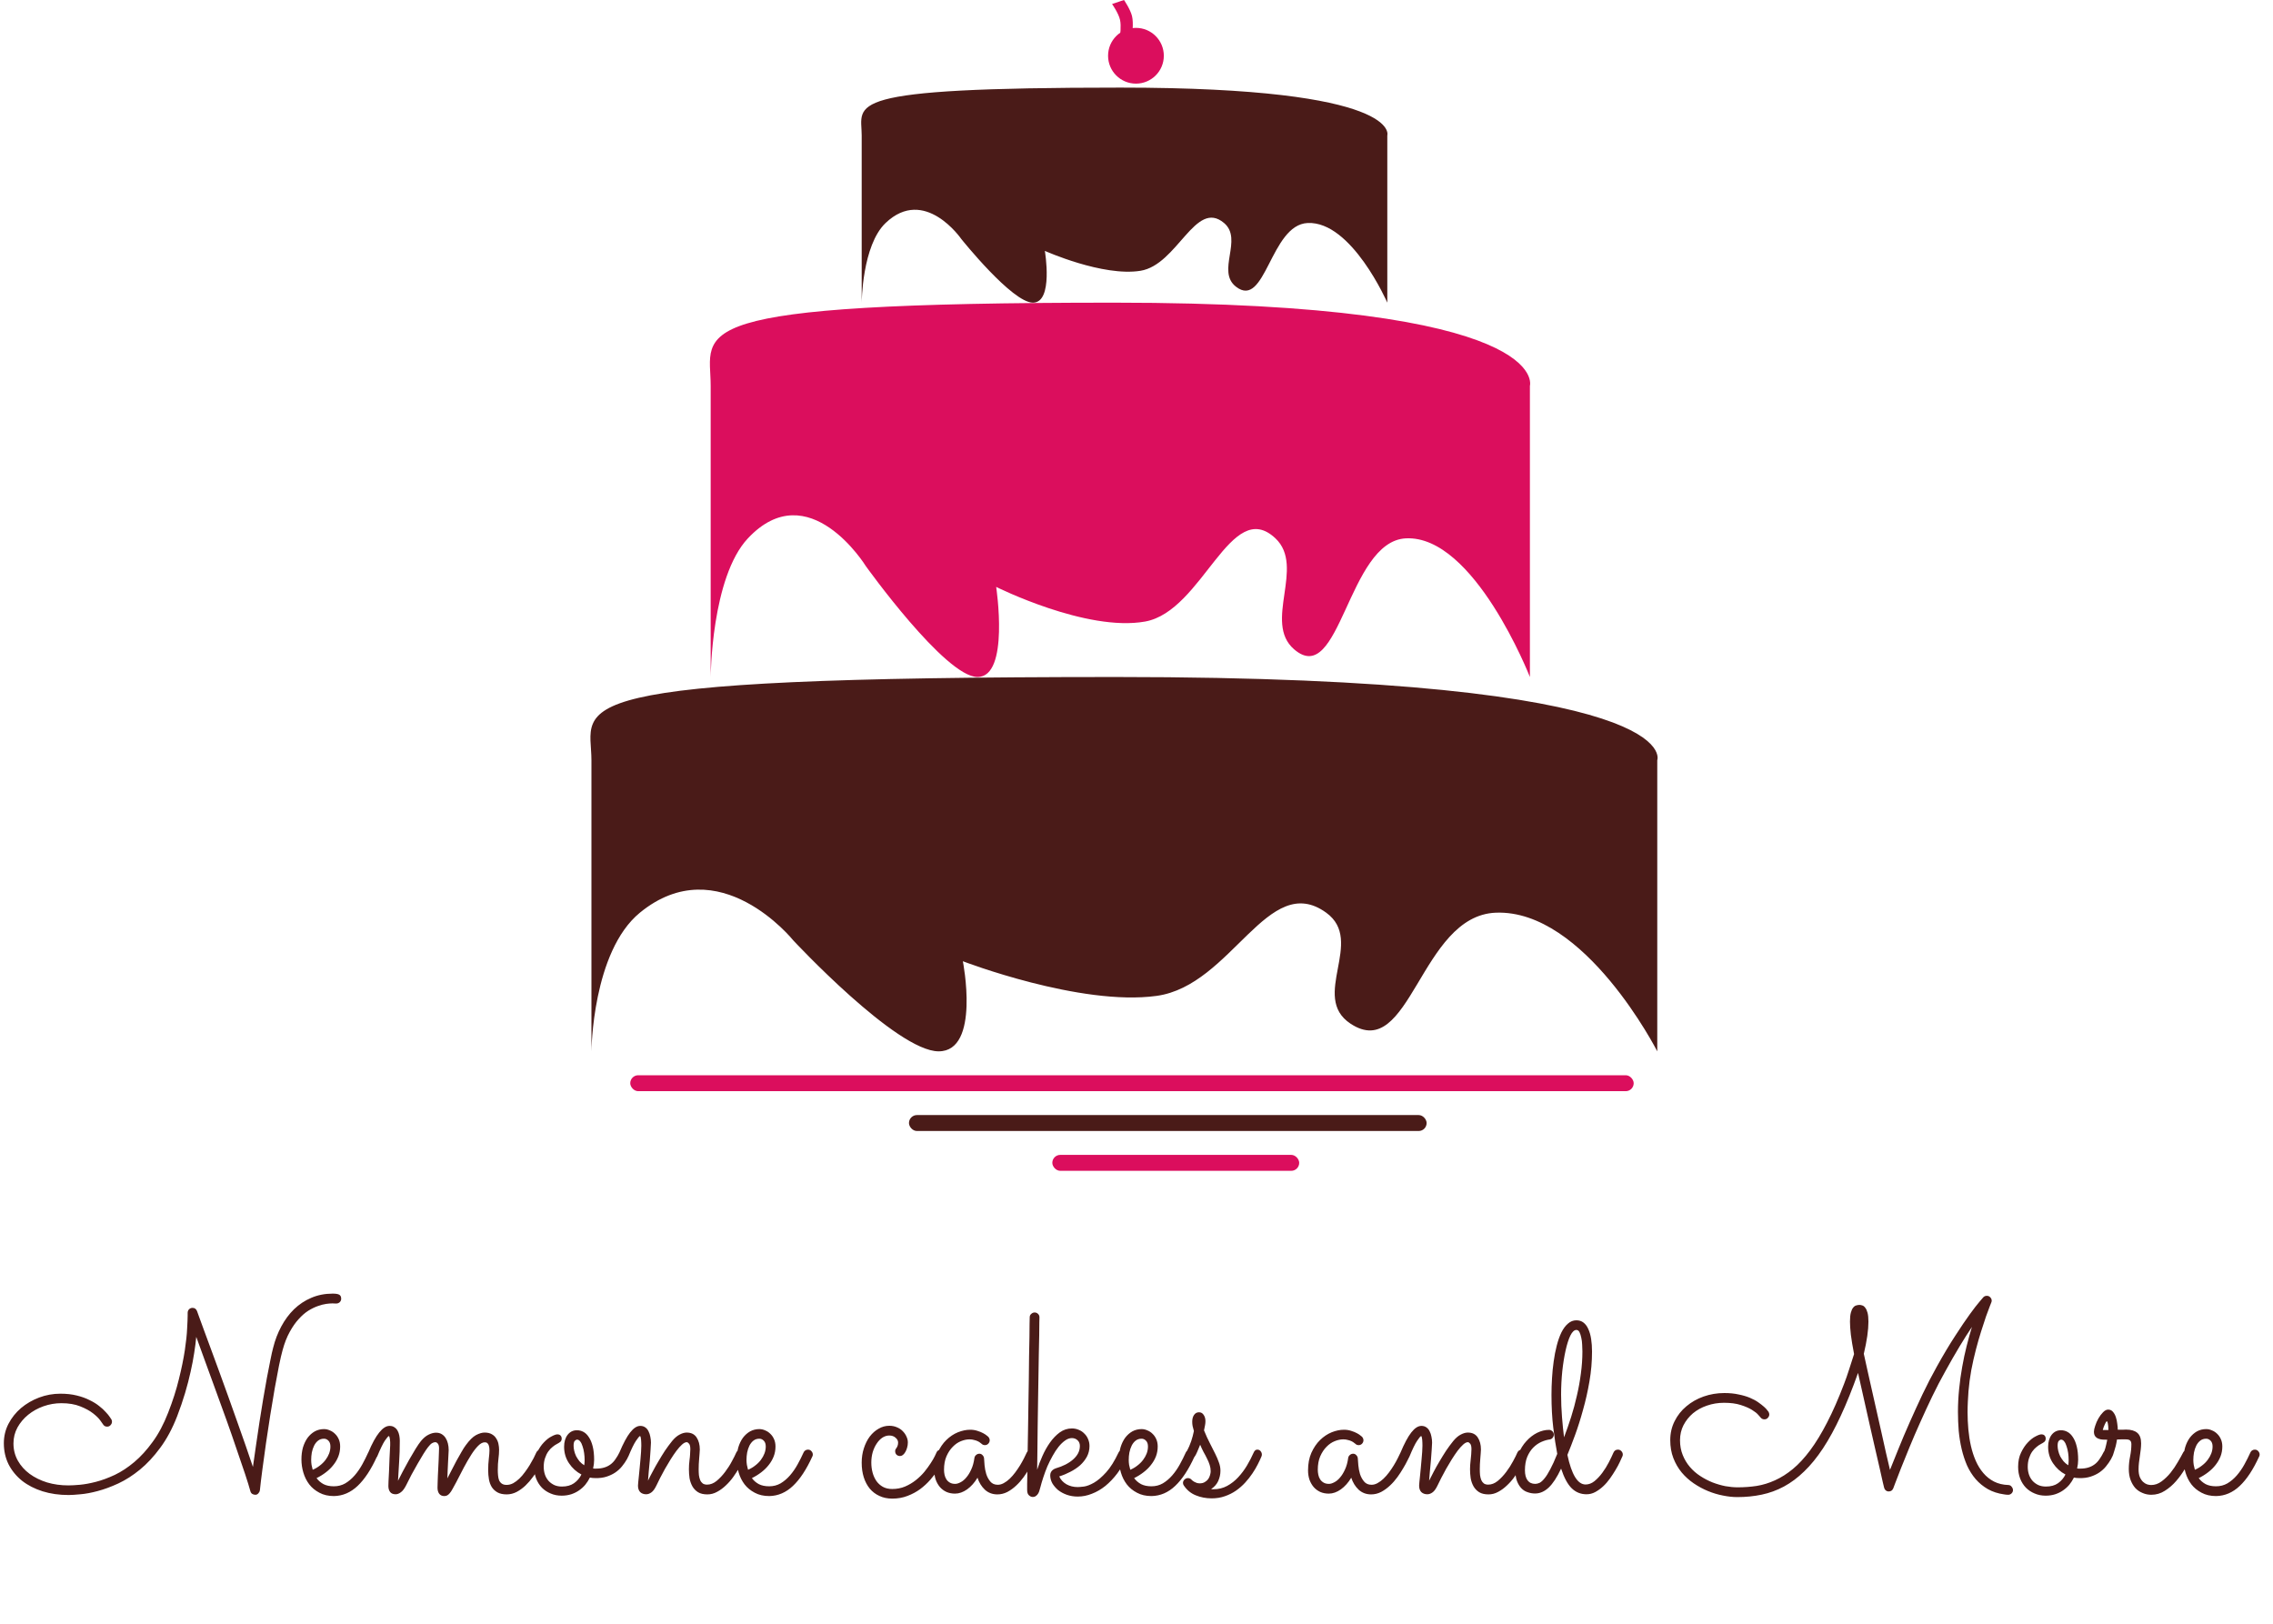 <svg width="91" height="65" viewBox="0 0 91 65" fill="none" xmlns="http://www.w3.org/2000/svg">
<path d="M34.498 5.42C34.498 4.145 33.542 3.507 44.861 3.507C56.179 3.507 55.541 5.42 55.541 5.42V12.116C55.541 12.116 54.112 8.846 52.353 8.927C50.855 8.996 50.669 12.396 49.484 11.478C48.682 10.857 49.78 9.581 49.005 8.927C47.855 7.956 47.144 10.601 45.658 10.84C44.151 11.083 41.831 10.043 41.831 10.043C41.831 10.043 42.184 12.116 41.353 12.116C40.523 12.116 38.484 9.565 38.484 9.565C38.484 9.565 37.018 7.435 35.455 8.927C34.514 9.825 34.498 12.116 34.498 12.116C34.498 12.116 34.498 8.035 34.498 5.42Z" fill="#4A1B18"/>
<path d="M28.452 15.446C28.452 13.226 26.961 12.116 44.602 12.116C62.244 12.116 61.25 15.446 61.25 15.446V27.101C61.25 27.101 59.023 21.41 56.281 21.551C53.946 21.671 53.656 27.589 51.808 25.991C50.559 24.911 52.27 22.689 51.063 21.551C49.27 19.86 48.162 24.465 45.845 24.881C43.496 25.303 39.882 23.494 39.882 23.494C39.882 23.494 40.431 27.101 39.136 27.101C37.842 27.101 34.663 22.661 34.663 22.661C34.663 22.661 32.379 18.954 29.942 21.551C28.477 23.113 28.452 27.101 28.452 27.101C28.452 27.101 28.452 19.997 28.452 15.446Z" fill="#DB0E5D"/>
<path d="M23.678 30.431C23.678 28.211 21.739 27.101 44.69 27.101C67.642 27.101 66.349 30.431 66.349 30.431V42.086C66.349 42.086 63.45 36.395 59.883 36.536C56.846 36.657 56.469 42.574 54.065 40.976C52.44 39.896 54.665 37.674 53.095 36.536C50.762 34.845 49.321 39.45 46.307 39.866C43.251 40.288 38.548 38.479 38.548 38.479C38.548 38.479 39.263 42.086 37.579 42.086C35.894 42.086 31.76 37.646 31.76 37.646C31.76 37.646 28.788 33.939 25.618 36.536C23.711 38.099 23.678 42.086 23.678 42.086C23.678 42.086 23.679 34.983 23.678 30.431Z" fill="#4A1B18"/>
<circle cx="45.478" cy="2.232" r="1.116" fill="#DB0E5D"/>
<path d="M44.522 0.16L45 0C45 0 45.251 0.368 45.319 0.638C45.394 0.94 45.319 1.435 45.319 1.435H44.841C44.841 1.435 44.895 1.04 44.841 0.797C44.78 0.525 44.522 0.16 44.522 0.16Z" fill="#DB0E5D"/>
<rect x="25.232" y="43.043" width="40.173" height="0.638" rx="0.319" fill="#DB0E5D"/>
<rect x="36.391" y="44.637" width="20.724" height="0.638" rx="0.319" fill="#4A1B18"/>
<rect x="42.13" y="46.231" width="9.884" height="0.638" rx="0.319" fill="#DB0E5D"/>
<path d="M13.659 52.011C13.652 52.063 13.63 52.104 13.593 52.135C13.555 52.165 13.512 52.181 13.464 52.181C13.457 52.181 13.445 52.181 13.428 52.181C13.411 52.177 13.372 52.176 13.31 52.176C13.245 52.176 13.161 52.182 13.059 52.196C12.959 52.21 12.848 52.239 12.725 52.283C12.605 52.325 12.478 52.386 12.345 52.468C12.215 52.55 12.086 52.662 11.96 52.802C11.833 52.939 11.713 53.11 11.6 53.316C11.487 53.518 11.391 53.762 11.313 54.05C11.272 54.194 11.224 54.401 11.169 54.671C11.117 54.938 11.061 55.239 10.999 55.575C10.941 55.91 10.881 56.268 10.82 56.648C10.761 57.028 10.705 57.401 10.65 57.768C10.599 58.134 10.551 58.483 10.506 58.815C10.462 59.144 10.428 59.426 10.404 59.663C10.397 59.707 10.376 59.746 10.342 59.781C10.311 59.818 10.272 59.837 10.224 59.837C10.176 59.837 10.133 59.825 10.096 59.801C10.061 59.777 10.037 59.741 10.024 59.693C9.979 59.529 9.909 59.301 9.813 59.01C9.717 58.719 9.606 58.392 9.479 58.03C9.356 57.663 9.221 57.275 9.074 56.864C8.927 56.453 8.779 56.047 8.632 55.647C8.488 55.243 8.348 54.858 8.211 54.492C8.078 54.122 7.959 53.797 7.857 53.516C7.84 53.708 7.812 53.922 7.775 54.158C7.74 54.391 7.692 54.642 7.631 54.913C7.573 55.18 7.499 55.464 7.41 55.765C7.321 56.063 7.215 56.373 7.092 56.694C6.9 57.188 6.674 57.608 6.414 57.958C6.157 58.307 5.887 58.598 5.602 58.831C5.318 59.063 5.029 59.248 4.735 59.385C4.444 59.519 4.17 59.62 3.913 59.688C3.656 59.757 3.425 59.8 3.22 59.817C3.014 59.837 2.857 59.847 2.747 59.847C2.371 59.847 2.023 59.798 1.705 59.699C1.39 59.599 1.116 59.459 0.883 59.277C0.654 59.093 0.474 58.873 0.344 58.62C0.217 58.363 0.154 58.081 0.154 57.773C0.154 57.496 0.216 57.237 0.339 56.998C0.466 56.754 0.633 56.544 0.842 56.366C1.054 56.188 1.296 56.047 1.566 55.945C1.84 55.842 2.124 55.791 2.419 55.791C2.662 55.791 2.879 55.815 3.071 55.863C3.266 55.91 3.437 55.972 3.584 56.047C3.735 56.119 3.863 56.198 3.969 56.284C4.079 56.369 4.168 56.451 4.236 56.53C4.308 56.605 4.361 56.67 4.396 56.725C4.433 56.78 4.456 56.813 4.462 56.823C4.476 56.85 4.483 56.881 4.483 56.915C4.483 56.963 4.464 57.008 4.426 57.049C4.392 57.09 4.346 57.11 4.288 57.11C4.213 57.11 4.156 57.076 4.118 57.008C4.115 56.998 4.081 56.95 4.016 56.864C3.954 56.775 3.856 56.679 3.723 56.576C3.593 56.474 3.423 56.381 3.215 56.299C3.006 56.214 2.752 56.171 2.455 56.171C2.212 56.171 1.974 56.212 1.741 56.294C1.511 56.376 1.308 56.489 1.13 56.633C0.952 56.777 0.808 56.948 0.698 57.146C0.592 57.342 0.539 57.554 0.539 57.783C0.539 58.033 0.597 58.262 0.714 58.471C0.83 58.677 0.988 58.853 1.186 59C1.388 59.147 1.621 59.262 1.885 59.344C2.152 59.423 2.436 59.462 2.737 59.462C2.853 59.462 3.007 59.454 3.199 59.437C3.391 59.419 3.605 59.38 3.841 59.319C4.081 59.257 4.332 59.164 4.596 59.041C4.86 58.915 5.12 58.743 5.376 58.528C5.633 58.312 5.878 58.043 6.111 57.721C6.347 57.4 6.554 57.009 6.732 56.551C6.917 56.078 7.061 55.63 7.163 55.205C7.27 54.777 7.348 54.392 7.4 54.05C7.451 53.708 7.482 53.417 7.492 53.177C7.506 52.934 7.513 52.761 7.513 52.658V52.556C7.513 52.501 7.53 52.455 7.564 52.417C7.602 52.376 7.65 52.355 7.708 52.355C7.793 52.355 7.853 52.398 7.888 52.484C7.898 52.508 7.927 52.588 7.975 52.725C8.026 52.862 8.091 53.04 8.17 53.259C8.252 53.475 8.345 53.725 8.447 54.009C8.553 54.293 8.665 54.596 8.781 54.918C8.897 55.236 9.017 55.566 9.14 55.909C9.264 56.251 9.384 56.588 9.5 56.92C9.62 57.252 9.733 57.573 9.839 57.881C9.945 58.189 10.041 58.469 10.126 58.723C10.164 58.449 10.205 58.16 10.25 57.855C10.294 57.547 10.34 57.237 10.388 56.926C10.44 56.611 10.489 56.303 10.537 56.001C10.589 55.7 10.638 55.418 10.686 55.154C10.738 54.89 10.784 54.654 10.825 54.445C10.866 54.236 10.903 54.069 10.938 53.942C11.013 53.641 11.121 53.36 11.261 53.1C11.402 52.836 11.571 52.607 11.77 52.412C11.972 52.217 12.201 52.064 12.458 51.955C12.718 51.842 13.005 51.785 13.32 51.785C13.44 51.785 13.526 51.799 13.577 51.826C13.632 51.854 13.659 51.907 13.659 51.986V52.011ZM12.673 59.17C12.745 59.269 12.838 59.349 12.951 59.411C13.064 59.469 13.202 59.498 13.367 59.498C13.534 59.498 13.687 59.459 13.824 59.38C13.961 59.298 14.086 59.192 14.199 59.062C14.312 58.932 14.412 58.786 14.502 58.625C14.591 58.464 14.671 58.303 14.743 58.143C14.76 58.105 14.784 58.078 14.815 58.06C14.846 58.04 14.88 58.03 14.918 58.03C14.976 58.03 15.022 58.05 15.056 58.091C15.094 58.132 15.113 58.177 15.113 58.225C15.113 58.242 15.111 58.257 15.107 58.271C15.104 58.281 15.099 58.293 15.092 58.307C14.856 58.827 14.597 59.219 14.317 59.483C14.039 59.746 13.724 59.882 13.372 59.889C13.146 59.889 12.951 59.844 12.786 59.755C12.622 59.669 12.487 59.558 12.381 59.421C12.275 59.281 12.196 59.123 12.145 58.949C12.093 58.774 12.068 58.6 12.068 58.425C12.068 58.25 12.088 58.09 12.129 57.942C12.174 57.795 12.235 57.667 12.314 57.557C12.396 57.448 12.492 57.362 12.602 57.3C12.714 57.239 12.838 57.208 12.971 57.208C13.05 57.208 13.127 57.225 13.202 57.259C13.281 57.29 13.351 57.336 13.413 57.398C13.475 57.456 13.524 57.528 13.562 57.614C13.6 57.699 13.618 57.797 13.618 57.906C13.618 58.047 13.594 58.178 13.546 58.302C13.498 58.425 13.432 58.54 13.346 58.646C13.264 58.752 13.165 58.849 13.048 58.938C12.932 59.028 12.807 59.105 12.673 59.17ZM12.519 58.836C12.626 58.791 12.721 58.735 12.807 58.666C12.896 58.598 12.971 58.523 13.033 58.44C13.095 58.358 13.143 58.273 13.177 58.184C13.211 58.091 13.228 57.999 13.228 57.906C13.228 57.804 13.202 57.727 13.151 57.675C13.1 57.62 13.04 57.593 12.971 57.593C12.879 57.593 12.8 57.619 12.735 57.67C12.67 57.721 12.617 57.788 12.576 57.87C12.535 57.953 12.504 58.045 12.483 58.148C12.466 58.247 12.458 58.346 12.458 58.446C12.458 58.507 12.463 58.572 12.473 58.641C12.487 58.709 12.502 58.774 12.519 58.836ZM15.934 59.277C15.986 59.175 16.051 59.048 16.129 58.897C16.212 58.743 16.295 58.589 16.381 58.435C16.47 58.281 16.556 58.136 16.638 57.999C16.723 57.862 16.795 57.758 16.853 57.686C16.953 57.566 17.055 57.48 17.162 57.429C17.268 57.377 17.365 57.352 17.454 57.352C17.543 57.352 17.619 57.371 17.68 57.408C17.745 57.446 17.798 57.497 17.839 57.562C17.88 57.624 17.911 57.697 17.932 57.783C17.952 57.865 17.963 57.954 17.963 58.05C17.963 58.105 17.959 58.177 17.952 58.266C17.949 58.355 17.944 58.451 17.937 58.553C17.933 58.656 17.928 58.762 17.922 58.872C17.918 58.981 17.915 59.084 17.911 59.18C17.963 59.077 18.021 58.964 18.086 58.841C18.151 58.714 18.216 58.589 18.281 58.466C18.349 58.343 18.415 58.228 18.476 58.122C18.538 58.013 18.594 57.923 18.646 57.855C18.793 57.653 18.93 57.518 19.056 57.449C19.186 57.381 19.301 57.347 19.4 57.347C19.517 57.347 19.613 57.369 19.688 57.413C19.763 57.455 19.822 57.509 19.863 57.578C19.907 57.643 19.938 57.716 19.955 57.798C19.972 57.881 19.981 57.959 19.981 58.035C19.981 58.151 19.972 58.273 19.955 58.399C19.938 58.526 19.929 58.677 19.929 58.851C19.929 58.923 19.933 58.995 19.94 59.067C19.947 59.139 19.96 59.202 19.981 59.257C20.005 59.312 20.041 59.356 20.088 59.39C20.137 59.425 20.201 59.442 20.284 59.442C20.373 59.442 20.46 59.419 20.546 59.375C20.631 59.327 20.713 59.266 20.792 59.19C20.871 59.115 20.944 59.029 21.013 58.933C21.085 58.837 21.15 58.742 21.208 58.646C21.266 58.55 21.317 58.459 21.362 58.374C21.407 58.285 21.442 58.209 21.47 58.148C21.487 58.11 21.511 58.081 21.542 58.06C21.573 58.04 21.607 58.03 21.645 58.03C21.703 58.03 21.749 58.052 21.783 58.096C21.821 58.137 21.84 58.182 21.84 58.23C21.84 58.254 21.834 58.278 21.824 58.302C21.811 58.329 21.783 58.387 21.742 58.476C21.701 58.562 21.646 58.661 21.578 58.774C21.509 58.884 21.429 59 21.336 59.123C21.247 59.247 21.148 59.361 21.038 59.467C20.929 59.57 20.811 59.656 20.684 59.724C20.558 59.789 20.424 59.822 20.284 59.822C20.133 59.822 20.01 59.794 19.914 59.74C19.822 59.688 19.746 59.618 19.688 59.529C19.633 59.44 19.596 59.337 19.575 59.221C19.555 59.105 19.544 58.983 19.544 58.856C19.544 58.689 19.553 58.535 19.57 58.394C19.587 58.25 19.596 58.139 19.596 58.06C19.596 57.975 19.587 57.91 19.57 57.865C19.556 57.821 19.537 57.79 19.513 57.773C19.493 57.752 19.472 57.742 19.452 57.742C19.431 57.739 19.416 57.737 19.406 57.737C19.323 57.737 19.236 57.783 19.144 57.876C19.055 57.965 18.962 58.084 18.866 58.235C18.77 58.386 18.671 58.557 18.569 58.748C18.469 58.94 18.368 59.135 18.266 59.334C18.207 59.444 18.158 59.534 18.117 59.606C18.079 59.678 18.041 59.734 18.004 59.776C17.97 59.817 17.935 59.846 17.901 59.863C17.867 59.88 17.829 59.889 17.788 59.889C17.699 59.889 17.631 59.858 17.583 59.796C17.538 59.734 17.516 59.654 17.516 59.555C17.516 59.503 17.518 59.435 17.521 59.349C17.524 59.264 17.528 59.17 17.531 59.067C17.535 58.964 17.54 58.858 17.547 58.748C17.553 58.639 17.559 58.535 17.562 58.435C17.566 58.333 17.569 58.242 17.572 58.163C17.576 58.084 17.578 58.025 17.578 57.983C17.578 57.894 17.562 57.831 17.531 57.793C17.5 57.752 17.465 57.732 17.423 57.732C17.386 57.732 17.343 57.745 17.295 57.773C17.25 57.8 17.198 57.853 17.136 57.932C17.088 57.994 17.026 58.084 16.951 58.204C16.879 58.321 16.802 58.451 16.72 58.594C16.638 58.738 16.556 58.886 16.473 59.036C16.395 59.187 16.326 59.322 16.268 59.442C16.196 59.586 16.124 59.683 16.052 59.734C15.98 59.789 15.91 59.817 15.842 59.817C15.742 59.817 15.669 59.788 15.621 59.729C15.573 59.668 15.549 59.587 15.549 59.488C15.549 59.478 15.551 59.416 15.554 59.303C15.561 59.19 15.568 59.053 15.575 58.892C15.582 58.728 15.588 58.553 15.595 58.368C15.606 58.184 15.614 58.011 15.621 57.85C15.624 57.764 15.621 57.686 15.611 57.614C15.601 57.542 15.587 57.499 15.57 57.485C15.542 57.492 15.488 57.556 15.405 57.675C15.327 57.795 15.226 58.004 15.102 58.302C15.085 58.339 15.06 58.368 15.025 58.389C14.991 58.41 14.955 58.42 14.918 58.42C14.859 58.42 14.813 58.401 14.779 58.363C14.745 58.322 14.727 58.276 14.727 58.225C14.727 58.201 14.733 58.175 14.743 58.148C14.897 57.781 15.044 57.513 15.184 57.342C15.325 57.167 15.462 57.08 15.595 57.08C15.674 57.08 15.739 57.098 15.79 57.136C15.845 57.17 15.888 57.217 15.919 57.275C15.95 57.33 15.972 57.393 15.986 57.465C15.999 57.537 16.006 57.607 16.006 57.675C16.006 57.98 15.998 58.259 15.98 58.512C15.967 58.766 15.951 59.021 15.934 59.277ZM23.842 59.17C23.757 59.17 23.681 59.163 23.616 59.149C23.565 59.252 23.503 59.348 23.431 59.437C23.36 59.522 23.276 59.597 23.18 59.663C23.087 59.728 22.983 59.779 22.867 59.817C22.75 59.854 22.624 59.873 22.487 59.873C22.326 59.873 22.178 59.844 22.045 59.786C21.912 59.731 21.795 59.654 21.696 59.555C21.597 59.452 21.52 59.331 21.465 59.19C21.41 59.046 21.383 58.889 21.383 58.718C21.383 58.499 21.422 58.309 21.501 58.148C21.579 57.983 21.67 57.848 21.773 57.742C21.876 57.633 21.978 57.552 22.081 57.501C22.184 57.446 22.261 57.419 22.312 57.419C22.37 57.419 22.413 57.434 22.44 57.465C22.471 57.496 22.487 57.537 22.487 57.588C22.487 57.646 22.468 57.691 22.43 57.721C22.396 57.749 22.351 57.776 22.297 57.804C22.242 57.831 22.184 57.87 22.122 57.922C22.06 57.97 22.002 58.031 21.948 58.107C21.896 58.182 21.853 58.271 21.819 58.374C21.785 58.476 21.768 58.591 21.768 58.718C21.768 58.831 21.785 58.937 21.819 59.036C21.853 59.132 21.903 59.216 21.968 59.288C22.033 59.356 22.11 59.411 22.199 59.452C22.288 59.49 22.387 59.508 22.497 59.508C22.692 59.508 22.853 59.464 22.98 59.375C23.11 59.283 23.209 59.166 23.277 59.026C23.076 58.92 22.909 58.769 22.779 58.574C22.649 58.379 22.584 58.16 22.584 57.917C22.584 57.721 22.63 57.562 22.723 57.439C22.819 57.316 22.944 57.254 23.098 57.254C23.19 57.254 23.277 57.276 23.36 57.321C23.442 57.365 23.514 57.436 23.575 57.532C23.64 57.627 23.692 57.751 23.729 57.901C23.767 58.052 23.786 58.232 23.786 58.44C23.786 58.55 23.772 58.665 23.745 58.785C23.765 58.788 23.786 58.79 23.806 58.79C23.827 58.79 23.849 58.79 23.873 58.79C23.989 58.79 24.094 58.776 24.186 58.748C24.279 58.721 24.363 58.68 24.438 58.625C24.513 58.571 24.58 58.5 24.638 58.415C24.7 58.329 24.758 58.23 24.813 58.117C24.823 58.096 24.845 58.078 24.88 58.06C24.914 58.04 24.948 58.03 24.982 58.03C25.027 58.03 25.068 58.048 25.105 58.086C25.147 58.12 25.167 58.166 25.167 58.225C25.167 58.252 25.16 58.283 25.147 58.317C25.133 58.348 25.119 58.377 25.105 58.404C25.047 58.507 24.979 58.606 24.9 58.702C24.825 58.795 24.734 58.877 24.628 58.949C24.525 59.017 24.409 59.072 24.279 59.113C24.149 59.154 24.003 59.173 23.842 59.17ZM22.964 57.876C22.964 57.941 22.973 58.009 22.99 58.081C23.007 58.153 23.033 58.225 23.067 58.297C23.105 58.365 23.149 58.432 23.2 58.497C23.255 58.559 23.319 58.612 23.39 58.656C23.401 58.584 23.406 58.514 23.406 58.446C23.406 58.353 23.399 58.259 23.385 58.163C23.372 58.067 23.351 57.98 23.324 57.901C23.3 57.819 23.269 57.754 23.231 57.706C23.194 57.655 23.149 57.629 23.098 57.629C23.077 57.629 23.05 57.645 23.016 57.675C22.981 57.706 22.964 57.773 22.964 57.876ZM25.943 59.272C25.997 59.159 26.061 59.036 26.133 58.903C26.204 58.766 26.282 58.629 26.364 58.492C26.446 58.351 26.531 58.213 26.62 58.076C26.713 57.939 26.809 57.809 26.908 57.686C27.007 57.566 27.107 57.48 27.206 57.429C27.308 57.374 27.404 57.347 27.493 57.347C27.671 57.347 27.803 57.412 27.889 57.542C27.974 57.672 28.017 57.833 28.017 58.025C28.017 58.069 28.014 58.124 28.007 58.189C28.003 58.25 27.998 58.317 27.991 58.389C27.988 58.461 27.983 58.535 27.976 58.61C27.973 58.682 27.971 58.75 27.971 58.815C27.971 58.897 27.974 58.976 27.981 59.051C27.991 59.127 28.009 59.194 28.033 59.252C28.056 59.306 28.091 59.351 28.135 59.385C28.18 59.416 28.238 59.431 28.31 59.431C28.44 59.431 28.567 59.382 28.69 59.283C28.813 59.18 28.926 59.06 29.029 58.923C29.135 58.783 29.226 58.641 29.301 58.497C29.38 58.353 29.438 58.237 29.476 58.148C29.493 58.11 29.517 58.081 29.547 58.06C29.582 58.04 29.618 58.03 29.655 58.03C29.713 58.03 29.76 58.052 29.794 58.096C29.832 58.137 29.85 58.182 29.85 58.23C29.85 58.254 29.845 58.278 29.835 58.302C29.821 58.329 29.794 58.386 29.753 58.471C29.712 58.557 29.657 58.656 29.588 58.769C29.523 58.879 29.446 58.997 29.357 59.123C29.268 59.247 29.169 59.36 29.06 59.462C28.953 59.565 28.837 59.651 28.71 59.719C28.587 59.788 28.457 59.822 28.32 59.822C28.166 59.822 28.041 59.793 27.945 59.734C27.849 59.673 27.774 59.594 27.719 59.498C27.665 59.399 27.627 59.291 27.606 59.175C27.589 59.055 27.581 58.935 27.581 58.815C27.581 58.764 27.582 58.706 27.586 58.641C27.593 58.576 27.599 58.507 27.606 58.435C27.617 58.363 27.623 58.291 27.627 58.22C27.634 58.148 27.637 58.079 27.637 58.014C27.637 57.905 27.62 57.831 27.586 57.793C27.552 57.752 27.521 57.732 27.493 57.732C27.439 57.732 27.375 57.764 27.303 57.829C27.235 57.891 27.161 57.973 27.083 58.076C27.007 58.178 26.928 58.295 26.846 58.425C26.768 58.552 26.692 58.678 26.62 58.805C26.552 58.932 26.487 59.053 26.425 59.17C26.367 59.283 26.321 59.377 26.287 59.452C26.218 59.596 26.15 59.692 26.081 59.74C26.013 59.791 25.943 59.817 25.871 59.817C25.771 59.817 25.691 59.788 25.629 59.729C25.571 59.668 25.542 59.582 25.542 59.473C25.542 59.449 25.546 59.402 25.552 59.334C25.559 59.262 25.568 59.178 25.578 59.082C25.588 58.983 25.599 58.877 25.609 58.764C25.619 58.651 25.629 58.54 25.64 58.43C25.65 58.317 25.658 58.213 25.665 58.117C25.672 58.021 25.675 57.941 25.675 57.876C25.675 57.79 25.672 57.708 25.665 57.629C25.658 57.55 25.645 57.502 25.624 57.485C25.593 57.496 25.539 57.561 25.46 57.68C25.381 57.797 25.28 58.004 25.157 58.302C25.14 58.339 25.114 58.368 25.08 58.389C25.046 58.41 25.01 58.42 24.972 58.42C24.914 58.42 24.868 58.401 24.833 58.363C24.799 58.322 24.782 58.276 24.782 58.225C24.782 58.201 24.787 58.175 24.797 58.148C24.951 57.781 25.095 57.513 25.229 57.342C25.366 57.167 25.501 57.08 25.634 57.08C25.713 57.08 25.78 57.1 25.835 57.141C25.89 57.179 25.932 57.23 25.963 57.295C25.997 57.36 26.021 57.432 26.035 57.511C26.052 57.59 26.061 57.67 26.061 57.752C26.061 57.814 26.055 57.91 26.045 58.04C26.038 58.17 26.028 58.31 26.015 58.461C26.001 58.608 25.987 58.755 25.973 58.903C25.963 59.05 25.953 59.173 25.943 59.272ZM30.102 59.17C30.174 59.269 30.266 59.349 30.379 59.411C30.492 59.469 30.631 59.498 30.795 59.498C30.963 59.498 31.115 59.459 31.252 59.38C31.389 59.298 31.514 59.192 31.627 59.062C31.74 58.932 31.841 58.786 31.93 58.625C32.019 58.464 32.1 58.303 32.172 58.143C32.189 58.105 32.212 58.078 32.243 58.06C32.274 58.04 32.308 58.03 32.346 58.03C32.404 58.03 32.45 58.05 32.485 58.091C32.522 58.132 32.541 58.177 32.541 58.225C32.541 58.242 32.539 58.257 32.536 58.271C32.533 58.281 32.528 58.293 32.521 58.307C32.284 58.827 32.026 59.219 31.745 59.483C31.468 59.746 31.153 59.882 30.8 59.889C30.574 59.889 30.379 59.844 30.215 59.755C30.051 59.669 29.915 59.558 29.809 59.421C29.703 59.281 29.624 59.123 29.573 58.949C29.522 58.774 29.496 58.6 29.496 58.425C29.496 58.25 29.517 58.09 29.558 57.942C29.602 57.795 29.664 57.667 29.742 57.557C29.825 57.448 29.921 57.362 30.03 57.3C30.143 57.239 30.266 57.208 30.4 57.208C30.479 57.208 30.556 57.225 30.631 57.259C30.71 57.29 30.78 57.336 30.841 57.398C30.903 57.456 30.953 57.528 30.99 57.614C31.028 57.699 31.047 57.797 31.047 57.906C31.047 58.047 31.023 58.178 30.975 58.302C30.927 58.425 30.86 58.54 30.775 58.646C30.692 58.752 30.593 58.849 30.477 58.938C30.36 59.028 30.235 59.105 30.102 59.17ZM29.948 58.836C30.054 58.791 30.15 58.735 30.235 58.666C30.325 58.598 30.4 58.523 30.462 58.44C30.523 58.358 30.571 58.273 30.605 58.184C30.64 58.091 30.657 57.999 30.657 57.906C30.657 57.804 30.631 57.727 30.58 57.675C30.528 57.62 30.468 57.593 30.4 57.593C30.307 57.593 30.229 57.619 30.164 57.67C30.099 57.721 30.046 57.788 30.004 57.87C29.963 57.953 29.933 58.045 29.912 58.148C29.895 58.247 29.886 58.346 29.886 58.446C29.886 58.507 29.892 58.572 29.902 58.641C29.915 58.709 29.931 58.774 29.948 58.836ZM37.846 58.312C37.825 58.35 37.789 58.418 37.738 58.517C37.69 58.617 37.623 58.73 37.538 58.856C37.456 58.98 37.356 59.108 37.24 59.242C37.123 59.375 36.99 59.498 36.839 59.611C36.689 59.721 36.519 59.812 36.331 59.883C36.146 59.955 35.944 59.991 35.725 59.991C35.53 59.991 35.357 59.955 35.206 59.883C35.056 59.815 34.927 59.717 34.821 59.591C34.715 59.461 34.635 59.308 34.58 59.134C34.525 58.959 34.498 58.766 34.498 58.553C34.498 58.348 34.527 58.156 34.585 57.978C34.643 57.797 34.722 57.639 34.821 57.506C34.924 57.372 35.042 57.268 35.175 57.193C35.309 57.114 35.451 57.075 35.602 57.075C35.715 57.075 35.817 57.095 35.91 57.136C36.002 57.174 36.079 57.225 36.141 57.29C36.206 57.355 36.256 57.427 36.29 57.506C36.328 57.585 36.346 57.663 36.346 57.742C36.346 57.817 36.336 57.888 36.316 57.953C36.298 58.018 36.274 58.076 36.244 58.127C36.216 58.175 36.184 58.215 36.146 58.245C36.108 58.273 36.071 58.286 36.033 58.286C35.975 58.286 35.927 58.267 35.889 58.23C35.855 58.192 35.838 58.146 35.838 58.091C35.838 58.064 35.843 58.04 35.853 58.019C35.867 57.999 35.881 57.978 35.894 57.958C35.911 57.934 35.925 57.906 35.935 57.876C35.949 57.841 35.956 57.798 35.956 57.747C35.956 57.675 35.922 57.61 35.853 57.552C35.788 57.494 35.704 57.465 35.602 57.465C35.506 57.465 35.413 57.494 35.324 57.552C35.239 57.61 35.163 57.689 35.099 57.788C35.033 57.884 34.98 57.999 34.939 58.132C34.902 58.262 34.883 58.401 34.883 58.548C34.883 58.689 34.9 58.822 34.934 58.949C34.968 59.075 35.02 59.188 35.088 59.288C35.157 59.384 35.242 59.461 35.345 59.519C35.451 59.577 35.576 59.606 35.72 59.606C35.905 59.606 36.076 59.574 36.233 59.508C36.391 59.44 36.535 59.355 36.665 59.252C36.795 59.149 36.909 59.038 37.009 58.918C37.108 58.795 37.192 58.68 37.26 58.574C37.332 58.464 37.387 58.37 37.425 58.291C37.466 58.209 37.49 58.158 37.497 58.137C37.51 58.103 37.532 58.078 37.563 58.06C37.597 58.04 37.633 58.03 37.671 58.03C37.729 58.03 37.776 58.05 37.81 58.091C37.847 58.132 37.866 58.178 37.866 58.23C37.866 58.25 37.859 58.278 37.846 58.312ZM41.466 58.302C41.452 58.329 41.423 58.387 41.379 58.476C41.338 58.562 41.283 58.661 41.214 58.774C41.149 58.887 41.072 59.005 40.983 59.129C40.894 59.252 40.795 59.365 40.685 59.467C40.576 59.57 40.458 59.656 40.331 59.724C40.205 59.789 40.071 59.822 39.931 59.822C39.732 59.822 39.564 59.758 39.427 59.632C39.294 59.505 39.196 59.346 39.135 59.154C39.018 59.349 38.88 59.505 38.719 59.621C38.558 59.734 38.397 59.791 38.236 59.791C38.109 59.791 37.995 59.769 37.892 59.724C37.789 59.676 37.702 59.611 37.63 59.529C37.558 59.444 37.502 59.344 37.461 59.231C37.423 59.118 37.404 58.995 37.404 58.861C37.404 58.594 37.449 58.36 37.538 58.158C37.63 57.953 37.746 57.781 37.887 57.645C38.027 57.508 38.181 57.405 38.349 57.336C38.52 57.268 38.684 57.234 38.842 57.234C38.948 57.234 39.046 57.249 39.135 57.28C39.224 57.307 39.299 57.338 39.361 57.372C39.426 57.407 39.475 57.439 39.51 57.47C39.544 57.497 39.563 57.513 39.566 57.516C39.604 57.561 39.623 57.607 39.623 57.655C39.623 57.706 39.604 57.752 39.566 57.793C39.528 57.831 39.484 57.85 39.432 57.85C39.378 57.85 39.331 57.831 39.294 57.793C39.287 57.786 39.272 57.775 39.248 57.758C39.224 57.737 39.191 57.716 39.15 57.696C39.109 57.675 39.059 57.658 39.001 57.645C38.946 57.627 38.883 57.619 38.811 57.619C38.705 57.619 38.592 57.643 38.472 57.691C38.352 57.739 38.243 57.814 38.144 57.917C38.044 58.016 37.96 58.143 37.892 58.297C37.827 58.447 37.794 58.627 37.794 58.836C37.794 58.901 37.801 58.968 37.815 59.036C37.829 59.101 37.853 59.161 37.887 59.216C37.921 59.271 37.967 59.315 38.026 59.349C38.084 59.384 38.156 59.401 38.241 59.401C38.303 59.401 38.373 59.38 38.452 59.339C38.534 59.298 38.611 59.235 38.683 59.149C38.758 59.063 38.825 58.956 38.883 58.826C38.945 58.696 38.987 58.541 39.011 58.363C39.018 58.316 39.041 58.276 39.078 58.245C39.116 58.211 39.16 58.194 39.212 58.194C39.26 58.194 39.301 58.213 39.335 58.25C39.373 58.288 39.393 58.331 39.397 58.379C39.4 58.444 39.407 58.536 39.417 58.656C39.427 58.773 39.45 58.889 39.484 59.005C39.522 59.122 39.576 59.223 39.648 59.308C39.72 59.394 39.819 59.437 39.946 59.437C40.028 59.437 40.109 59.414 40.187 59.37C40.27 59.325 40.348 59.267 40.424 59.195C40.502 59.12 40.576 59.036 40.644 58.944C40.716 58.848 40.781 58.752 40.84 58.656C40.898 58.56 40.949 58.468 40.994 58.379C41.038 58.29 41.076 58.213 41.106 58.148C41.124 58.11 41.148 58.081 41.178 58.06C41.213 58.04 41.249 58.03 41.286 58.03C41.344 58.03 41.391 58.052 41.425 58.096C41.463 58.137 41.481 58.182 41.481 58.23C41.481 58.254 41.476 58.278 41.466 58.302ZM42.406 59.103C42.464 59.233 42.56 59.337 42.693 59.416C42.827 59.491 42.977 59.529 43.145 59.529C43.197 59.529 43.28 59.522 43.397 59.508C43.513 59.491 43.647 59.44 43.797 59.355C43.951 59.266 44.114 59.127 44.285 58.938C44.456 58.75 44.622 58.485 44.783 58.143C44.8 58.105 44.824 58.078 44.855 58.06C44.886 58.04 44.92 58.03 44.958 58.03C45.016 58.03 45.062 58.05 45.096 58.091C45.134 58.132 45.153 58.177 45.153 58.225C45.153 58.245 45.146 58.273 45.133 58.307C45.013 58.557 44.879 58.781 44.732 58.98C44.585 59.175 44.425 59.343 44.254 59.483C44.083 59.62 43.904 59.724 43.715 59.796C43.53 59.871 43.34 59.909 43.145 59.909C42.991 59.909 42.846 59.885 42.709 59.837C42.575 59.789 42.459 59.726 42.359 59.647C42.264 59.565 42.187 59.474 42.128 59.375C42.074 59.272 42.046 59.168 42.046 59.062C42.046 59.048 42.048 59.029 42.051 59.005C42.055 58.981 42.063 58.956 42.077 58.928C42.094 58.897 42.116 58.87 42.144 58.846C42.175 58.819 42.216 58.797 42.267 58.779C42.407 58.738 42.536 58.689 42.652 58.63C42.772 58.569 42.875 58.5 42.96 58.425C43.046 58.35 43.113 58.267 43.161 58.178C43.209 58.086 43.233 57.987 43.233 57.881C43.233 57.788 43.202 57.713 43.14 57.655C43.078 57.597 43.003 57.568 42.914 57.568C42.822 57.568 42.731 57.6 42.642 57.665C42.553 57.727 42.466 57.81 42.38 57.917C42.298 58.019 42.219 58.139 42.144 58.276C42.069 58.41 41.998 58.55 41.933 58.697C41.872 58.844 41.817 58.992 41.769 59.139C41.721 59.283 41.682 59.416 41.651 59.539C41.641 59.577 41.629 59.618 41.615 59.663C41.605 59.707 41.587 59.748 41.564 59.786C41.54 59.827 41.511 59.859 41.476 59.883C41.442 59.911 41.398 59.925 41.343 59.925C41.291 59.925 41.242 59.902 41.194 59.858C41.146 59.817 41.122 59.745 41.122 59.642C41.122 59.621 41.122 59.543 41.122 59.406C41.125 59.269 41.129 59.091 41.132 58.872C41.136 58.649 41.139 58.396 41.142 58.112C41.149 57.824 41.154 57.521 41.158 57.203C41.161 56.881 41.166 56.551 41.173 56.212C41.18 55.873 41.185 55.542 41.189 55.221C41.192 54.899 41.196 54.594 41.199 54.307C41.206 54.016 41.211 53.759 41.214 53.536C41.218 53.31 41.219 53.127 41.219 52.987C41.223 52.843 41.225 52.758 41.225 52.73C41.225 52.675 41.245 52.631 41.286 52.597C41.327 52.559 41.372 52.54 41.42 52.54C41.475 52.54 41.521 52.559 41.558 52.597C41.596 52.631 41.615 52.677 41.615 52.735C41.615 52.742 41.613 52.811 41.61 52.941C41.61 53.067 41.608 53.239 41.605 53.454C41.601 53.67 41.596 53.922 41.589 54.209C41.586 54.497 41.581 54.803 41.574 55.128C41.57 55.45 41.565 55.782 41.558 56.124C41.555 56.467 41.55 56.801 41.543 57.126C41.54 57.451 41.536 57.761 41.533 58.055C41.529 58.35 41.526 58.61 41.523 58.836C41.577 58.661 41.647 58.478 41.733 58.286C41.819 58.091 41.92 57.911 42.036 57.747C42.152 57.583 42.282 57.448 42.426 57.342C42.574 57.235 42.736 57.182 42.914 57.182C43.013 57.182 43.106 57.201 43.191 57.239C43.277 57.273 43.351 57.323 43.412 57.388C43.477 57.449 43.527 57.523 43.561 57.608C43.599 57.694 43.618 57.786 43.618 57.886C43.618 58.04 43.583 58.182 43.515 58.312C43.446 58.439 43.356 58.553 43.243 58.656C43.13 58.755 43 58.843 42.852 58.918C42.709 58.993 42.56 59.055 42.406 59.103ZM45.405 59.17C45.477 59.269 45.569 59.349 45.682 59.411C45.795 59.469 45.934 59.498 46.098 59.498C46.266 59.498 46.418 59.459 46.555 59.38C46.692 59.298 46.817 59.192 46.93 59.062C47.043 58.932 47.144 58.786 47.233 58.625C47.322 58.464 47.402 58.303 47.474 58.143C47.491 58.105 47.515 58.078 47.546 58.06C47.577 58.04 47.611 58.03 47.649 58.03C47.707 58.03 47.753 58.05 47.787 58.091C47.825 58.132 47.844 58.177 47.844 58.225C47.844 58.242 47.842 58.257 47.839 58.271C47.835 58.281 47.83 58.293 47.823 58.307C47.587 58.827 47.329 59.219 47.048 59.483C46.771 59.746 46.456 59.882 46.103 59.889C45.877 59.889 45.682 59.844 45.518 59.755C45.353 59.669 45.218 59.558 45.112 59.421C45.006 59.281 44.927 59.123 44.876 58.949C44.824 58.774 44.799 58.6 44.799 58.425C44.799 58.25 44.819 58.09 44.86 57.942C44.905 57.795 44.966 57.667 45.045 57.557C45.127 57.448 45.223 57.362 45.333 57.3C45.446 57.239 45.569 57.208 45.703 57.208C45.781 57.208 45.858 57.225 45.934 57.259C46.012 57.29 46.083 57.336 46.144 57.398C46.206 57.456 46.255 57.528 46.293 57.614C46.331 57.699 46.349 57.797 46.349 57.906C46.349 58.047 46.325 58.178 46.278 58.302C46.23 58.425 46.163 58.54 46.077 58.646C45.995 58.752 45.896 58.849 45.779 58.938C45.663 59.028 45.538 59.105 45.405 59.17ZM45.251 58.836C45.357 58.791 45.453 58.735 45.538 58.666C45.627 58.598 45.703 58.523 45.764 58.44C45.826 58.358 45.874 58.273 45.908 58.184C45.942 58.091 45.959 57.999 45.959 57.906C45.959 57.804 45.934 57.727 45.882 57.675C45.831 57.62 45.771 57.593 45.703 57.593C45.61 57.593 45.531 57.619 45.466 57.67C45.401 57.721 45.348 57.788 45.307 57.87C45.266 57.953 45.235 58.045 45.215 58.148C45.197 58.247 45.189 58.346 45.189 58.446C45.189 58.507 45.194 58.572 45.204 58.641C45.218 58.709 45.233 58.774 45.251 58.836ZM48.049 57.834C48.029 57.889 48.003 57.951 47.972 58.019C47.945 58.088 47.912 58.16 47.875 58.235C47.844 58.293 47.811 58.339 47.777 58.374C47.746 58.404 47.705 58.42 47.654 58.42C47.596 58.42 47.549 58.403 47.515 58.368C47.481 58.331 47.464 58.288 47.464 58.24C47.464 58.223 47.465 58.209 47.469 58.199C47.472 58.185 47.481 58.165 47.495 58.137C47.584 57.966 47.649 57.817 47.69 57.691C47.734 57.561 47.77 57.425 47.798 57.285C47.774 57.206 47.757 57.139 47.746 57.085C47.736 57.03 47.731 56.974 47.731 56.915C47.731 56.802 47.755 56.712 47.803 56.643C47.851 56.571 47.917 56.535 48.003 56.535C48.082 56.535 48.143 56.569 48.188 56.638C48.236 56.706 48.26 56.79 48.26 56.89C48.26 56.944 48.255 56.999 48.244 57.054C48.234 57.109 48.22 57.177 48.203 57.259C48.282 57.455 48.361 57.627 48.44 57.778C48.518 57.929 48.588 58.067 48.65 58.194C48.712 58.317 48.761 58.434 48.799 58.543C48.84 58.653 48.861 58.762 48.861 58.872C48.861 59.016 48.831 59.153 48.773 59.283C48.715 59.413 48.619 59.522 48.486 59.611C48.503 59.615 48.52 59.616 48.537 59.616C48.554 59.616 48.571 59.616 48.588 59.616C48.783 59.616 48.963 59.572 49.128 59.483C49.292 59.394 49.439 59.279 49.569 59.139C49.703 58.995 49.821 58.837 49.923 58.666C50.026 58.492 50.115 58.319 50.191 58.148C50.225 58.069 50.273 58.03 50.334 58.03C50.392 58.03 50.437 58.05 50.468 58.091C50.502 58.132 50.519 58.177 50.519 58.225C50.519 58.252 50.514 58.278 50.504 58.302C50.466 58.394 50.416 58.5 50.355 58.62C50.297 58.736 50.225 58.858 50.139 58.985C50.057 59.108 49.961 59.23 49.852 59.349C49.742 59.469 49.619 59.577 49.482 59.673C49.348 59.765 49.201 59.839 49.04 59.894C48.879 59.952 48.703 59.981 48.511 59.981C48.282 59.981 48.068 59.94 47.87 59.858C47.674 59.779 47.515 59.647 47.392 59.462C47.371 59.431 47.361 59.399 47.361 59.365C47.361 59.313 47.38 59.269 47.418 59.231C47.459 59.19 47.505 59.17 47.556 59.17C47.611 59.17 47.657 59.188 47.695 59.226C47.698 59.233 47.71 59.245 47.731 59.262C47.751 59.276 47.775 59.293 47.803 59.313C47.834 59.331 47.868 59.346 47.905 59.36C47.947 59.373 47.988 59.38 48.029 59.38C48.111 59.38 48.179 59.363 48.234 59.329C48.292 59.295 48.339 59.254 48.373 59.206C48.407 59.154 48.431 59.101 48.445 59.046C48.462 58.988 48.47 58.938 48.47 58.897C48.47 58.812 48.457 58.726 48.429 58.641C48.402 58.555 48.366 58.469 48.321 58.384C48.28 58.298 48.234 58.211 48.183 58.122C48.135 58.03 48.09 57.934 48.049 57.834ZM56.43 58.302C56.416 58.329 56.387 58.387 56.342 58.476C56.301 58.562 56.246 58.661 56.178 58.774C56.113 58.887 56.036 59.005 55.947 59.129C55.858 59.252 55.759 59.365 55.649 59.467C55.54 59.57 55.422 59.656 55.295 59.724C55.168 59.789 55.035 59.822 54.894 59.822C54.696 59.822 54.528 59.758 54.391 59.632C54.258 59.505 54.16 59.346 54.098 59.154C53.982 59.349 53.843 59.505 53.682 59.621C53.522 59.734 53.361 59.791 53.2 59.791C53.073 59.791 52.958 59.769 52.856 59.724C52.753 59.676 52.666 59.611 52.594 59.529C52.522 59.444 52.465 59.344 52.424 59.231C52.387 59.118 52.368 58.995 52.368 58.861C52.368 58.594 52.412 58.36 52.501 58.158C52.594 57.953 52.71 57.781 52.85 57.645C52.991 57.508 53.145 57.405 53.313 57.336C53.484 57.268 53.648 57.234 53.806 57.234C53.912 57.234 54.009 57.249 54.098 57.28C54.187 57.307 54.263 57.338 54.324 57.372C54.389 57.407 54.439 57.439 54.473 57.47C54.508 57.497 54.526 57.513 54.53 57.516C54.567 57.561 54.586 57.607 54.586 57.655C54.586 57.706 54.567 57.752 54.53 57.793C54.492 57.831 54.447 57.85 54.396 57.85C54.341 57.85 54.295 57.831 54.258 57.793C54.251 57.786 54.235 57.775 54.211 57.758C54.187 57.737 54.155 57.716 54.114 57.696C54.073 57.675 54.023 57.658 53.965 57.645C53.91 57.627 53.847 57.619 53.775 57.619C53.669 57.619 53.556 57.643 53.436 57.691C53.316 57.739 53.207 57.814 53.107 57.917C53.008 58.016 52.924 58.143 52.856 58.297C52.791 58.447 52.758 58.627 52.758 58.836C52.758 58.901 52.765 58.968 52.779 59.036C52.792 59.101 52.816 59.161 52.85 59.216C52.885 59.271 52.931 59.315 52.989 59.349C53.047 59.384 53.119 59.401 53.205 59.401C53.267 59.401 53.337 59.38 53.415 59.339C53.498 59.298 53.575 59.235 53.647 59.149C53.722 59.063 53.788 58.956 53.847 58.826C53.908 58.696 53.951 58.541 53.975 58.363C53.982 58.316 54.004 58.276 54.042 58.245C54.08 58.211 54.124 58.194 54.175 58.194C54.223 58.194 54.264 58.213 54.299 58.25C54.336 58.288 54.357 58.331 54.36 58.379C54.364 58.444 54.37 58.536 54.381 58.656C54.391 58.773 54.413 58.889 54.447 59.005C54.485 59.122 54.54 59.223 54.612 59.308C54.684 59.394 54.783 59.437 54.91 59.437C54.992 59.437 55.072 59.414 55.151 59.37C55.233 59.325 55.312 59.267 55.387 59.195C55.466 59.12 55.54 59.036 55.608 58.944C55.68 58.848 55.745 58.752 55.803 58.656C55.861 58.56 55.913 58.468 55.957 58.379C56.002 58.29 56.039 58.213 56.07 58.148C56.087 58.11 56.111 58.081 56.142 58.06C56.176 58.04 56.212 58.03 56.25 58.03C56.308 58.03 56.354 58.052 56.389 58.096C56.426 58.137 56.445 58.182 56.445 58.23C56.445 58.254 56.44 58.278 56.43 58.302ZM57.215 59.272C57.27 59.159 57.334 59.036 57.405 58.903C57.477 58.766 57.554 58.629 57.636 58.492C57.719 58.351 57.804 58.213 57.893 58.076C57.986 57.939 58.081 57.809 58.181 57.686C58.28 57.566 58.379 57.48 58.479 57.429C58.581 57.374 58.677 57.347 58.766 57.347C58.944 57.347 59.076 57.412 59.162 57.542C59.247 57.672 59.29 57.833 59.29 58.025C59.29 58.069 59.286 58.124 59.28 58.189C59.276 58.25 59.271 58.317 59.264 58.389C59.261 58.461 59.256 58.535 59.249 58.61C59.245 58.682 59.244 58.75 59.244 58.815C59.244 58.897 59.247 58.976 59.254 59.051C59.264 59.127 59.281 59.194 59.305 59.252C59.329 59.306 59.364 59.351 59.408 59.385C59.453 59.416 59.511 59.431 59.583 59.431C59.713 59.431 59.839 59.382 59.963 59.283C60.086 59.18 60.199 59.06 60.302 58.923C60.408 58.783 60.498 58.641 60.574 58.497C60.653 58.353 60.711 58.237 60.748 58.148C60.765 58.11 60.789 58.081 60.82 58.06C60.854 58.04 60.89 58.03 60.928 58.03C60.986 58.03 61.032 58.052 61.067 58.096C61.104 58.137 61.123 58.182 61.123 58.23C61.123 58.254 61.118 58.278 61.108 58.302C61.094 58.329 61.067 58.386 61.026 58.471C60.984 58.557 60.93 58.656 60.861 58.769C60.796 58.879 60.719 58.997 60.63 59.123C60.541 59.247 60.442 59.36 60.332 59.462C60.226 59.565 60.11 59.651 59.983 59.719C59.86 59.788 59.73 59.822 59.593 59.822C59.439 59.822 59.314 59.793 59.218 59.734C59.122 59.673 59.047 59.594 58.992 59.498C58.937 59.399 58.9 59.291 58.879 59.175C58.862 59.055 58.853 58.935 58.853 58.815C58.853 58.764 58.855 58.706 58.859 58.641C58.865 58.576 58.872 58.507 58.879 58.435C58.889 58.363 58.896 58.291 58.9 58.22C58.907 58.148 58.91 58.079 58.91 58.014C58.91 57.905 58.893 57.831 58.859 57.793C58.824 57.752 58.794 57.732 58.766 57.732C58.711 57.732 58.648 57.764 58.576 57.829C58.508 57.891 58.434 57.973 58.355 58.076C58.28 58.178 58.201 58.295 58.119 58.425C58.04 58.552 57.965 58.678 57.893 58.805C57.825 58.932 57.76 59.053 57.698 59.17C57.64 59.283 57.594 59.377 57.559 59.452C57.491 59.596 57.422 59.692 57.354 59.74C57.285 59.791 57.215 59.817 57.144 59.817C57.044 59.817 56.964 59.788 56.902 59.729C56.844 59.668 56.815 59.582 56.815 59.473C56.815 59.449 56.818 59.402 56.825 59.334C56.832 59.262 56.84 59.178 56.851 59.082C56.861 58.983 56.871 58.877 56.882 58.764C56.892 58.651 56.902 58.54 56.912 58.43C56.923 58.317 56.931 58.213 56.938 58.117C56.945 58.021 56.948 57.941 56.948 57.876C56.948 57.79 56.945 57.708 56.938 57.629C56.931 57.55 56.917 57.502 56.897 57.485C56.866 57.496 56.811 57.561 56.733 57.68C56.654 57.797 56.553 58.004 56.43 58.302C56.413 58.339 56.387 58.368 56.353 58.389C56.318 58.41 56.282 58.42 56.245 58.42C56.187 58.42 56.14 58.401 56.106 58.363C56.072 58.322 56.055 58.276 56.055 58.225C56.055 58.201 56.06 58.175 56.07 58.148C56.224 57.781 56.368 57.513 56.502 57.342C56.639 57.167 56.774 57.08 56.907 57.08C56.986 57.08 57.053 57.1 57.108 57.141C57.162 57.179 57.205 57.23 57.236 57.295C57.27 57.36 57.294 57.432 57.308 57.511C57.325 57.59 57.334 57.67 57.334 57.752C57.334 57.814 57.328 57.91 57.318 58.04C57.311 58.17 57.301 58.31 57.287 58.461C57.274 58.608 57.26 58.755 57.246 58.903C57.236 59.05 57.226 59.173 57.215 59.272ZM62.751 58.24C62.919 59.031 63.162 59.426 63.48 59.426C63.603 59.426 63.722 59.382 63.834 59.293C63.947 59.2 64.052 59.089 64.148 58.959C64.247 58.826 64.334 58.685 64.41 58.538C64.485 58.391 64.547 58.262 64.594 58.153C64.629 58.071 64.689 58.03 64.774 58.03C64.829 58.03 64.875 58.05 64.913 58.091C64.951 58.132 64.969 58.177 64.969 58.225C64.969 58.252 64.964 58.276 64.954 58.297C64.93 58.355 64.894 58.434 64.846 58.533C64.802 58.629 64.745 58.733 64.677 58.846C64.612 58.956 64.538 59.069 64.456 59.185C64.374 59.301 64.283 59.406 64.184 59.498C64.084 59.591 63.978 59.668 63.865 59.729C63.756 59.788 63.639 59.817 63.516 59.817C63.287 59.817 63.09 59.738 62.926 59.58C62.761 59.419 62.619 59.156 62.499 58.79C62.335 59.139 62.169 59.392 62.001 59.55C61.834 59.707 61.652 59.786 61.457 59.786C61.354 59.786 61.255 59.769 61.159 59.734C61.063 59.704 60.979 59.651 60.907 59.575C60.836 59.5 60.777 59.404 60.733 59.288C60.688 59.168 60.666 59.022 60.666 58.851C60.666 58.615 60.707 58.398 60.789 58.199C60.872 58.001 60.978 57.831 61.108 57.691C61.238 57.547 61.382 57.436 61.539 57.357C61.7 57.278 61.859 57.239 62.017 57.239C62.068 57.239 62.113 57.258 62.15 57.295C62.188 57.33 62.207 57.374 62.207 57.429C62.207 57.477 62.191 57.52 62.16 57.557C62.13 57.595 62.089 57.617 62.037 57.624C61.934 57.638 61.825 57.67 61.709 57.721C61.592 57.773 61.484 57.848 61.385 57.947C61.289 58.043 61.209 58.166 61.144 58.317C61.082 58.468 61.051 58.648 61.051 58.856C61.051 59.028 61.086 59.161 61.154 59.257C61.226 59.353 61.329 59.401 61.462 59.401C61.517 59.401 61.575 59.387 61.637 59.36C61.698 59.329 61.763 59.271 61.832 59.185C61.904 59.099 61.981 58.978 62.063 58.82C62.148 58.663 62.243 58.456 62.345 58.199C62.287 57.898 62.234 57.55 62.186 57.157C62.138 56.763 62.114 56.323 62.114 55.837C62.114 55.625 62.121 55.404 62.135 55.175C62.148 54.942 62.171 54.716 62.202 54.497C62.232 54.274 62.273 54.064 62.325 53.865C62.376 53.666 62.438 53.492 62.51 53.341C62.585 53.191 62.672 53.072 62.772 52.987C62.871 52.898 62.984 52.853 63.111 52.853C63.223 52.853 63.319 52.884 63.398 52.946C63.477 53.008 63.54 53.093 63.588 53.203C63.639 53.312 63.677 53.444 63.701 53.598C63.725 53.752 63.737 53.922 63.737 54.106C63.737 54.504 63.703 54.901 63.634 55.298C63.566 55.695 63.48 56.075 63.377 56.438C63.278 56.801 63.172 57.136 63.059 57.444C62.946 57.752 62.843 58.018 62.751 58.24ZM63.352 54.101C63.352 54.016 63.348 53.923 63.342 53.824C63.338 53.725 63.326 53.632 63.306 53.547C63.288 53.458 63.264 53.384 63.234 53.326C63.203 53.268 63.162 53.239 63.111 53.239C63.025 53.239 62.944 53.314 62.869 53.465C62.797 53.615 62.734 53.814 62.679 54.06C62.624 54.303 62.58 54.581 62.546 54.892C62.515 55.2 62.499 55.512 62.499 55.827C62.499 56.128 62.511 56.429 62.535 56.73C62.559 57.032 62.587 57.3 62.617 57.537C62.717 57.273 62.811 57.003 62.9 56.725C62.989 56.445 63.066 56.159 63.131 55.868C63.2 55.577 63.252 55.284 63.29 54.99C63.331 54.692 63.352 54.396 63.352 54.101ZM78.947 53.12C78.8 53.336 78.636 53.595 78.454 53.896C78.273 54.197 78.079 54.534 77.874 54.907C77.699 55.219 77.526 55.551 77.355 55.904C77.188 56.253 77.027 56.6 76.873 56.946C76.719 57.288 76.576 57.619 76.446 57.937C76.316 58.252 76.203 58.531 76.107 58.774C76.012 59.014 75.936 59.207 75.882 59.355C75.827 59.498 75.799 59.572 75.799 59.575C75.765 59.661 75.704 59.704 75.615 59.704C75.57 59.704 75.531 59.69 75.496 59.663C75.462 59.632 75.44 59.594 75.43 59.55C75.43 59.546 75.412 59.474 75.378 59.334C75.347 59.19 75.305 59 75.25 58.764C75.195 58.524 75.132 58.25 75.06 57.942C74.991 57.631 74.918 57.307 74.839 56.972C74.764 56.633 74.687 56.291 74.608 55.945C74.529 55.599 74.456 55.27 74.387 54.959C74.158 55.606 73.927 56.179 73.694 56.679C73.465 57.175 73.228 57.608 72.985 57.978C72.742 58.345 72.491 58.653 72.23 58.903C71.974 59.153 71.703 59.355 71.419 59.508C71.138 59.659 70.842 59.767 70.531 59.832C70.223 59.897 69.896 59.93 69.55 59.93C69.372 59.93 69.182 59.909 68.98 59.868C68.778 59.83 68.578 59.77 68.379 59.688C68.18 59.606 67.99 59.503 67.809 59.38C67.628 59.257 67.467 59.111 67.326 58.944C67.186 58.773 67.075 58.581 66.993 58.368C66.91 58.153 66.869 57.913 66.869 57.65C66.869 57.372 66.928 57.119 67.044 56.89C67.16 56.657 67.318 56.458 67.516 56.294C67.715 56.126 67.944 55.996 68.204 55.904C68.468 55.811 68.745 55.765 69.036 55.765C69.249 55.765 69.439 55.784 69.606 55.822C69.778 55.856 69.928 55.9 70.058 55.955C70.188 56.01 70.3 56.07 70.392 56.135C70.484 56.2 70.561 56.26 70.623 56.315C70.685 56.369 70.729 56.417 70.757 56.458C70.784 56.496 70.799 56.515 70.803 56.515C70.823 56.552 70.834 56.588 70.834 56.623C70.834 56.67 70.815 56.715 70.777 56.756C70.743 56.797 70.697 56.818 70.638 56.818C70.57 56.818 70.515 56.789 70.474 56.73C70.471 56.727 70.443 56.696 70.392 56.638C70.341 56.576 70.257 56.51 70.14 56.438C70.024 56.366 69.873 56.301 69.689 56.243C69.507 56.184 69.285 56.155 69.021 56.155C68.781 56.155 68.554 56.193 68.338 56.268C68.126 56.34 67.939 56.443 67.778 56.576C67.621 56.71 67.494 56.869 67.398 57.054C67.306 57.235 67.26 57.436 67.26 57.655C67.26 57.87 67.296 58.067 67.368 58.245C67.439 58.423 67.535 58.583 67.655 58.723C67.775 58.863 67.913 58.985 68.071 59.087C68.228 59.19 68.393 59.276 68.564 59.344C68.735 59.409 68.906 59.459 69.078 59.493C69.252 59.524 69.416 59.539 69.57 59.539C69.831 59.539 70.084 59.52 70.33 59.483C70.58 59.442 70.825 59.367 71.065 59.257C71.308 59.147 71.546 58.997 71.778 58.805C72.011 58.613 72.242 58.363 72.472 58.055C72.701 57.747 72.927 57.376 73.15 56.941C73.376 56.506 73.602 55.993 73.827 55.4C73.896 55.222 73.963 55.031 74.028 54.825C74.093 54.62 74.159 54.413 74.228 54.204C74.17 53.903 74.127 53.646 74.1 53.434C74.076 53.221 74.064 53.045 74.064 52.905C74.064 52.754 74.076 52.634 74.1 52.545C74.124 52.456 74.154 52.39 74.192 52.345C74.23 52.297 74.271 52.268 74.315 52.258C74.36 52.244 74.403 52.237 74.444 52.237C74.478 52.237 74.516 52.244 74.557 52.258C74.601 52.271 74.641 52.302 74.675 52.35C74.712 52.395 74.743 52.461 74.767 52.55C74.791 52.639 74.803 52.759 74.803 52.91C74.803 53.074 74.788 53.264 74.757 53.48C74.726 53.696 74.68 53.934 74.618 54.194C74.663 54.403 74.714 54.635 74.772 54.892C74.831 55.149 74.89 55.416 74.952 55.693C75.014 55.967 75.077 56.248 75.142 56.535C75.207 56.823 75.27 57.104 75.332 57.377C75.394 57.651 75.452 57.913 75.507 58.163C75.565 58.413 75.618 58.639 75.666 58.841C75.758 58.608 75.871 58.327 76.005 57.999C76.138 57.667 76.287 57.316 76.451 56.946C76.616 56.573 76.789 56.195 76.97 55.811C77.155 55.424 77.343 55.06 77.535 54.718C77.805 54.231 78.054 53.815 78.28 53.47C78.505 53.12 78.701 52.833 78.865 52.607C79.029 52.381 79.158 52.215 79.25 52.109C79.346 51.999 79.397 51.939 79.404 51.929C79.442 51.891 79.488 51.873 79.543 51.873C79.601 51.873 79.647 51.893 79.681 51.934C79.719 51.972 79.738 52.016 79.738 52.068C79.738 52.092 79.733 52.116 79.722 52.14C79.722 52.143 79.702 52.194 79.661 52.294C79.623 52.39 79.574 52.523 79.512 52.694C79.454 52.862 79.389 53.06 79.317 53.29C79.245 53.516 79.175 53.761 79.106 54.024C79.038 54.284 78.976 54.558 78.921 54.846C78.87 55.13 78.832 55.414 78.808 55.698C78.798 55.828 78.79 55.965 78.783 56.109C78.776 56.249 78.772 56.392 78.772 56.535C78.772 56.761 78.783 56.989 78.803 57.218C78.824 57.448 78.858 57.668 78.906 57.881C78.954 58.093 79.019 58.293 79.101 58.481C79.183 58.666 79.284 58.829 79.404 58.969C79.524 59.11 79.666 59.223 79.83 59.308C79.998 59.394 80.192 59.44 80.411 59.447C80.465 59.45 80.508 59.474 80.539 59.519C80.573 59.56 80.59 59.604 80.59 59.652C80.59 59.7 80.572 59.743 80.534 59.781C80.496 59.818 80.452 59.837 80.4 59.837C80.346 59.837 80.291 59.832 80.236 59.822C79.99 59.788 79.772 59.717 79.584 59.611C79.396 59.502 79.233 59.368 79.096 59.211C78.959 59.05 78.844 58.868 78.752 58.666C78.663 58.461 78.591 58.242 78.536 58.009C78.482 57.776 78.442 57.535 78.418 57.285C78.398 57.032 78.387 56.777 78.387 56.52C78.387 56.215 78.403 55.91 78.434 55.606C78.464 55.301 78.505 55.005 78.557 54.718C78.608 54.426 78.668 54.146 78.737 53.875C78.805 53.605 78.875 53.353 78.947 53.12ZM83.255 59.17C83.17 59.17 83.095 59.163 83.03 59.149C82.978 59.252 82.917 59.348 82.845 59.437C82.773 59.522 82.689 59.597 82.593 59.663C82.501 59.728 82.396 59.779 82.28 59.817C82.163 59.854 82.037 59.873 81.9 59.873C81.739 59.873 81.592 59.844 81.458 59.786C81.325 59.731 81.208 59.654 81.109 59.555C81.01 59.452 80.933 59.331 80.878 59.19C80.823 59.046 80.796 58.889 80.796 58.718C80.796 58.499 80.835 58.309 80.914 58.148C80.993 57.983 81.083 57.848 81.186 57.742C81.289 57.633 81.391 57.552 81.494 57.501C81.597 57.446 81.674 57.419 81.725 57.419C81.783 57.419 81.826 57.434 81.854 57.465C81.884 57.496 81.9 57.537 81.9 57.588C81.9 57.646 81.881 57.691 81.843 57.721C81.809 57.749 81.765 57.776 81.71 57.804C81.655 57.831 81.597 57.87 81.535 57.922C81.474 57.97 81.415 58.031 81.361 58.107C81.309 58.182 81.266 58.271 81.232 58.374C81.198 58.476 81.181 58.591 81.181 58.718C81.181 58.831 81.198 58.937 81.232 59.036C81.266 59.132 81.316 59.216 81.381 59.288C81.446 59.356 81.523 59.411 81.612 59.452C81.701 59.49 81.801 59.508 81.91 59.508C82.105 59.508 82.266 59.464 82.393 59.375C82.523 59.283 82.622 59.166 82.691 59.026C82.489 58.92 82.323 58.769 82.192 58.574C82.062 58.379 81.997 58.16 81.997 57.917C81.997 57.721 82.044 57.562 82.136 57.439C82.232 57.316 82.357 57.254 82.511 57.254C82.603 57.254 82.691 57.276 82.773 57.321C82.855 57.365 82.927 57.436 82.989 57.532C83.053 57.627 83.105 57.751 83.142 57.901C83.18 58.052 83.199 58.232 83.199 58.44C83.199 58.55 83.185 58.665 83.158 58.785C83.178 58.788 83.199 58.79 83.22 58.79C83.24 58.79 83.262 58.79 83.286 58.79C83.403 58.79 83.507 58.776 83.6 58.748C83.692 58.721 83.776 58.68 83.851 58.625C83.927 58.571 83.993 58.5 84.051 58.415C84.113 58.329 84.171 58.23 84.226 58.117C84.236 58.096 84.259 58.078 84.293 58.06C84.327 58.04 84.361 58.03 84.395 58.03C84.44 58.03 84.481 58.048 84.519 58.086C84.56 58.12 84.58 58.166 84.58 58.225C84.58 58.252 84.573 58.283 84.56 58.317C84.546 58.348 84.532 58.377 84.519 58.404C84.46 58.507 84.392 58.606 84.313 58.702C84.238 58.795 84.147 58.877 84.041 58.949C83.939 59.017 83.822 59.072 83.692 59.113C83.562 59.154 83.416 59.173 83.255 59.17ZM82.377 57.876C82.377 57.941 82.386 58.009 82.403 58.081C82.42 58.153 82.446 58.225 82.48 58.297C82.518 58.365 82.562 58.432 82.614 58.497C82.668 58.559 82.732 58.612 82.804 58.656C82.814 58.584 82.819 58.514 82.819 58.446C82.819 58.353 82.812 58.259 82.799 58.163C82.785 58.067 82.764 57.98 82.737 57.901C82.713 57.819 82.682 57.754 82.644 57.706C82.607 57.655 82.562 57.629 82.511 57.629C82.49 57.629 82.463 57.645 82.429 57.675C82.394 57.706 82.377 57.773 82.377 57.876ZM84.755 57.624C84.741 57.716 84.724 57.804 84.704 57.886C84.683 57.965 84.662 58.035 84.642 58.096C84.625 58.155 84.609 58.203 84.596 58.24C84.582 58.278 84.573 58.298 84.57 58.302C84.536 58.38 84.476 58.42 84.39 58.42C84.342 58.42 84.298 58.403 84.257 58.368C84.216 58.331 84.195 58.285 84.195 58.23C84.195 58.209 84.199 58.194 84.206 58.184C84.212 58.173 84.223 58.153 84.236 58.122C84.25 58.091 84.267 58.04 84.288 57.968C84.308 57.896 84.334 57.785 84.365 57.634C84.306 57.634 84.247 57.633 84.185 57.629C84.123 57.626 84.067 57.614 84.016 57.593C83.961 57.573 83.916 57.54 83.882 57.496C83.848 57.451 83.831 57.389 83.831 57.311C83.831 57.252 83.848 57.174 83.882 57.075C83.913 56.975 83.956 56.878 84.01 56.782C84.065 56.686 84.127 56.604 84.195 56.535C84.264 56.463 84.332 56.428 84.401 56.428C84.479 56.428 84.543 56.457 84.591 56.515C84.642 56.573 84.681 56.645 84.709 56.73C84.736 56.813 84.755 56.9 84.765 56.992C84.779 57.085 84.786 57.165 84.786 57.234C84.844 57.234 84.9 57.234 84.955 57.234C85.013 57.23 85.068 57.228 85.12 57.228C85.315 57.228 85.464 57.271 85.566 57.357C85.669 57.443 85.72 57.583 85.72 57.778C85.72 57.857 85.715 57.939 85.705 58.025C85.695 58.11 85.683 58.199 85.669 58.291C85.655 58.38 85.643 58.469 85.633 58.559C85.623 58.648 85.618 58.735 85.618 58.82C85.618 58.944 85.635 59.046 85.669 59.129C85.703 59.207 85.746 59.271 85.797 59.319C85.849 59.367 85.903 59.401 85.962 59.421C86.02 59.438 86.073 59.447 86.121 59.447C86.268 59.447 86.407 59.399 86.537 59.303C86.667 59.207 86.787 59.093 86.896 58.959C87.006 58.822 87.103 58.678 87.189 58.528C87.278 58.377 87.352 58.245 87.41 58.132C87.427 58.102 87.451 58.078 87.482 58.06C87.513 58.043 87.545 58.035 87.579 58.035C87.641 58.035 87.689 58.055 87.723 58.096C87.757 58.134 87.774 58.177 87.774 58.225C87.774 58.259 87.767 58.29 87.754 58.317C87.675 58.458 87.583 58.617 87.477 58.795C87.374 58.969 87.256 59.134 87.122 59.288C86.989 59.442 86.838 59.572 86.67 59.678C86.506 59.784 86.325 59.837 86.126 59.837C86.003 59.837 85.886 59.813 85.777 59.765C85.667 59.721 85.571 59.656 85.489 59.57C85.41 59.481 85.347 59.373 85.299 59.247C85.251 59.117 85.227 58.971 85.227 58.81C85.227 58.639 85.245 58.469 85.279 58.302C85.313 58.131 85.33 57.968 85.33 57.814C85.33 57.749 85.315 57.701 85.284 57.67C85.257 57.636 85.193 57.619 85.094 57.619C85.046 57.619 84.993 57.619 84.935 57.619C84.88 57.619 84.82 57.62 84.755 57.624ZM84.411 57.244C84.411 57.22 84.409 57.189 84.406 57.151C84.406 57.11 84.402 57.071 84.395 57.033C84.392 56.996 84.385 56.963 84.375 56.936C84.368 56.908 84.359 56.895 84.349 56.895C84.339 56.895 84.325 56.908 84.308 56.936C84.294 56.96 84.279 56.991 84.262 57.028C84.245 57.062 84.23 57.1 84.216 57.141C84.202 57.182 84.192 57.217 84.185 57.244H84.411ZM88.026 59.17C88.098 59.269 88.19 59.349 88.303 59.411C88.416 59.469 88.555 59.498 88.719 59.498C88.887 59.498 89.039 59.459 89.176 59.38C89.313 59.298 89.438 59.192 89.551 59.062C89.664 58.932 89.765 58.786 89.854 58.625C89.943 58.464 90.024 58.303 90.096 58.143C90.113 58.105 90.136 58.078 90.167 58.06C90.198 58.04 90.232 58.03 90.27 58.03C90.328 58.03 90.374 58.05 90.409 58.091C90.446 58.132 90.465 58.177 90.465 58.225C90.465 58.242 90.463 58.257 90.46 58.271C90.457 58.281 90.451 58.293 90.445 58.307C90.208 58.827 89.95 59.219 89.669 59.483C89.392 59.746 89.077 59.882 88.724 59.889C88.498 59.889 88.303 59.844 88.139 59.755C87.975 59.669 87.839 59.558 87.733 59.421C87.627 59.281 87.549 59.123 87.497 58.949C87.446 58.774 87.42 58.6 87.42 58.425C87.42 58.25 87.441 58.09 87.482 57.942C87.526 57.795 87.588 57.667 87.667 57.557C87.749 57.448 87.845 57.362 87.954 57.3C88.067 57.239 88.19 57.208 88.324 57.208C88.403 57.208 88.48 57.225 88.555 57.259C88.634 57.29 88.704 57.336 88.766 57.398C88.827 57.456 88.877 57.528 88.914 57.614C88.952 57.699 88.971 57.797 88.971 57.906C88.971 58.047 88.947 58.178 88.899 58.302C88.851 58.425 88.784 58.54 88.699 58.646C88.617 58.752 88.517 58.849 88.401 58.938C88.284 59.028 88.159 59.105 88.026 59.17ZM87.872 58.836C87.978 58.791 88.074 58.735 88.159 58.666C88.249 58.598 88.324 58.523 88.385 58.44C88.447 58.358 88.495 58.273 88.529 58.184C88.564 58.091 88.581 57.999 88.581 57.906C88.581 57.804 88.555 57.727 88.504 57.675C88.452 57.62 88.392 57.593 88.324 57.593C88.231 57.593 88.153 57.619 88.088 57.67C88.023 57.721 87.969 57.788 87.928 57.87C87.887 57.953 87.857 58.045 87.836 58.148C87.819 58.247 87.81 58.346 87.81 58.446C87.81 58.507 87.816 58.572 87.826 58.641C87.839 58.709 87.855 58.774 87.872 58.836Z" fill="#4A1B18"/>
</svg>

